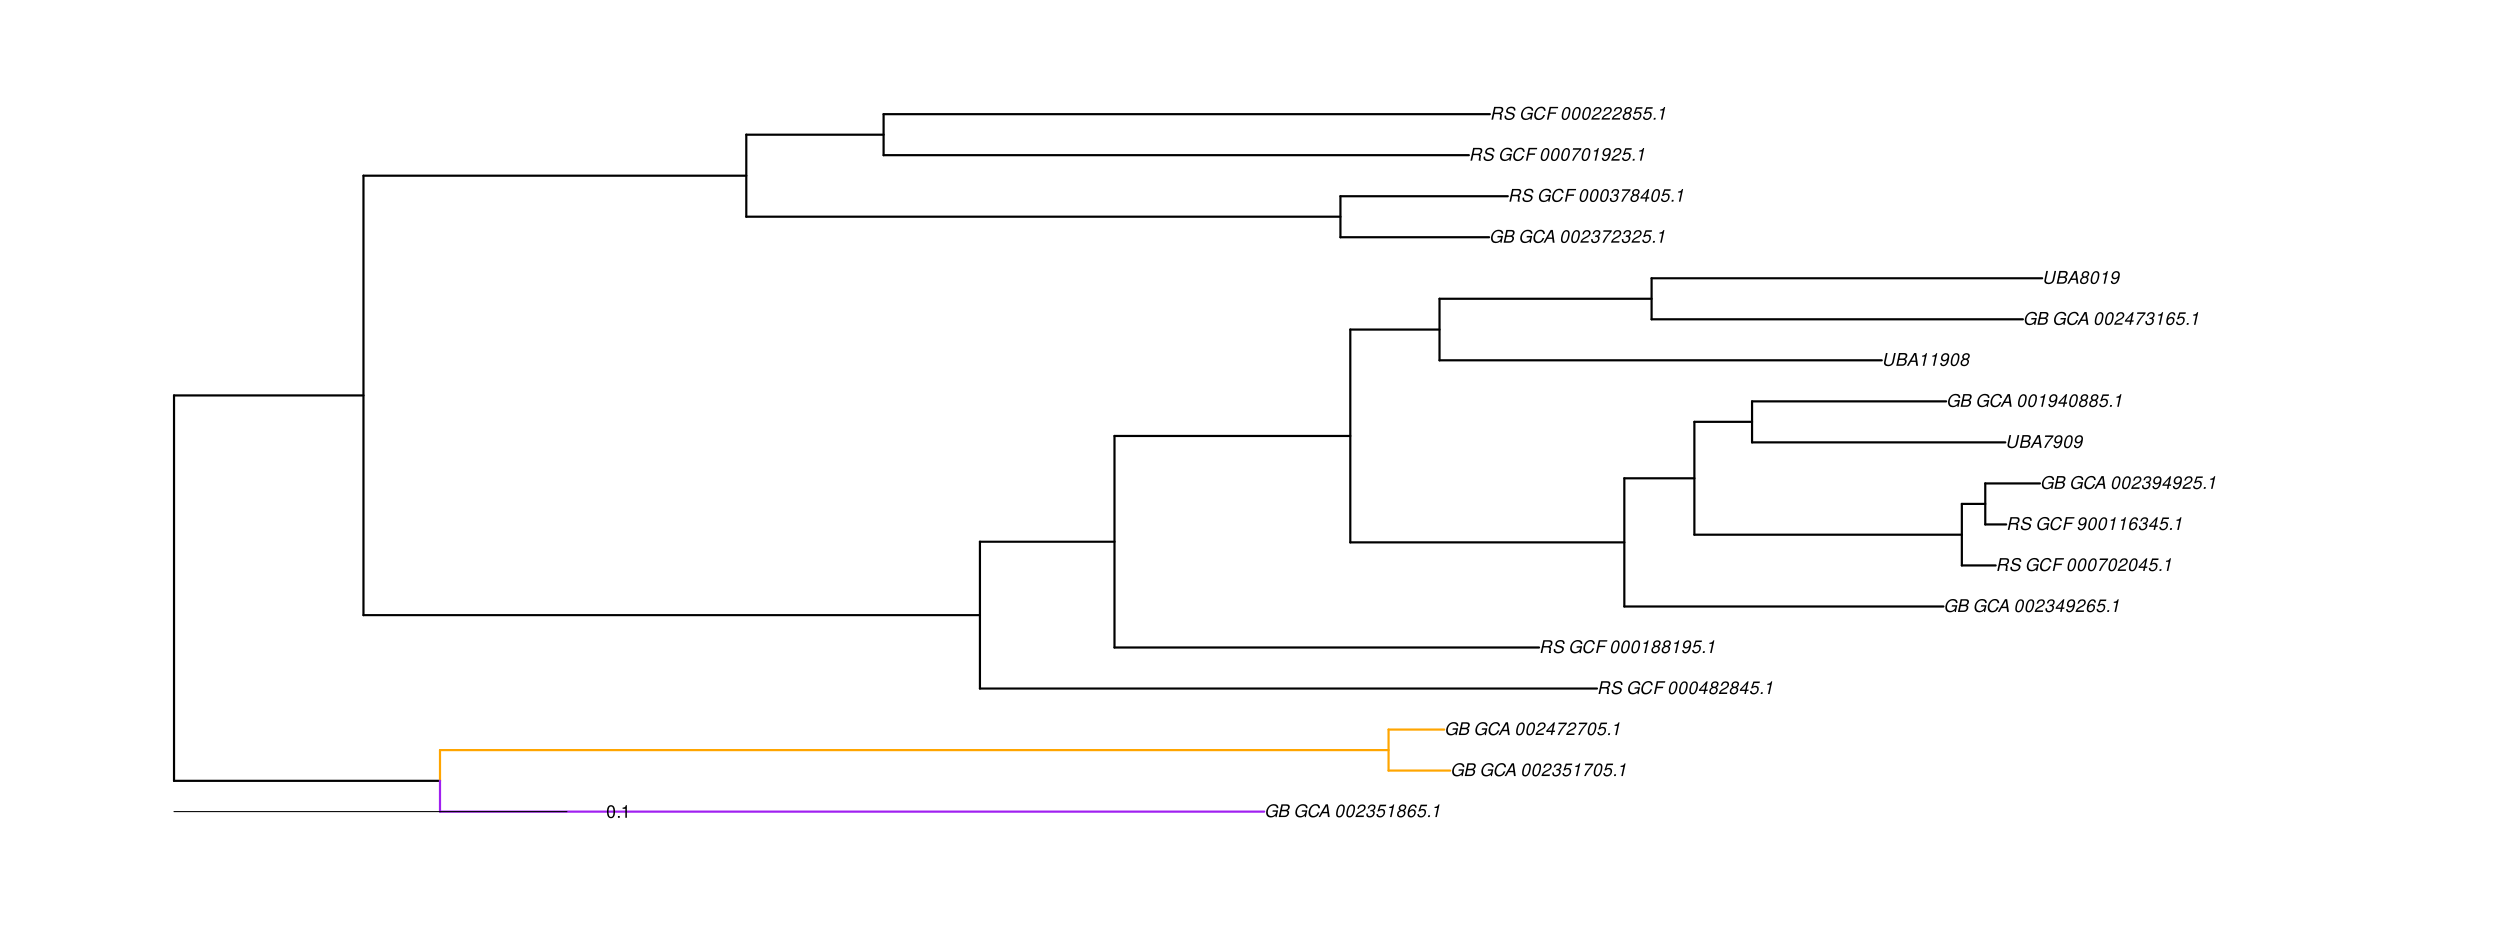<?xml version="1.0" encoding="UTF-8"?>
<svg xmlns="http://www.w3.org/2000/svg" xmlns:xlink="http://www.w3.org/1999/xlink" width="1711pt" height="648pt" viewBox="0 0 1711 648" version="1.1">
<defs>
<g>
<symbol overflow="visible" id="glyph0-0">
<path style="stroke:none;" d=""/>
</symbol>
<symbol overflow="visible" id="glyph0-1">
<path style="stroke:none;" d="M 9.516 -4.625 L 5.875 -4.625 L 5.656 -3.641 L 8.312 -3.641 L 8.25 -3.328 C 8.062 -2.531 7.719 -1.984 7.109 -1.469 C 6.453 -0.953 5.766 -0.703 4.938 -0.703 C 4.047 -0.703 3.281 -1.031 2.906 -1.578 C 2.609 -2 2.453 -2.641 2.453 -3.328 C 2.453 -4.375 2.875 -5.609 3.516 -6.453 C 4.25 -7.406 5.281 -7.922 6.438 -7.922 C 7.172 -7.922 7.781 -7.703 8.172 -7.297 C 8.484 -6.969 8.609 -6.641 8.609 -6.094 L 9.703 -6.094 L 9.703 -6.297 C 9.703 -7.891 8.547 -8.891 6.656 -8.891 C 5.266 -8.891 4.094 -8.406 3.156 -7.469 C 2 -6.328 1.312 -4.688 1.312 -3.125 C 1.312 -2 1.719 -0.969 2.391 -0.422 C 2.922 0.031 3.719 0.281 4.531 0.281 C 5.312 0.281 6.141 0.062 6.797 -0.312 C 7.078 -0.484 7.312 -0.641 7.766 -1.031 L 7.812 0.047 L 8.516 0.047 Z M 9.516 -4.625 "/>
</symbol>
<symbol overflow="visible" id="glyph0-2">
<path style="stroke:none;" d="M 0.953 0 L 4.906 0 C 5.891 0 6.656 -0.344 7.281 -1.047 C 7.797 -1.625 8.062 -2.312 8.062 -3.094 C 8.062 -3.828 7.734 -4.25 6.906 -4.609 C 7.953 -5.078 8.531 -5.938 8.531 -7.016 C 8.531 -7.469 8.406 -7.812 8.094 -8.141 C 7.688 -8.562 7.188 -8.75 6.359 -8.75 L 2.812 -8.75 Z M 3.125 -4.984 L 3.734 -7.766 L 5.891 -7.766 C 6.922 -7.766 7.375 -7.438 7.375 -6.734 C 7.375 -6.281 7.219 -5.859 6.922 -5.531 C 6.562 -5.141 6.094 -4.984 5.297 -4.984 Z M 2.281 -0.984 L 2.922 -4 L 5.641 -4 C 6.469 -4 6.906 -3.625 6.906 -2.906 C 6.906 -2.438 6.781 -2.031 6.5 -1.672 C 6.125 -1.188 5.672 -0.984 5 -0.984 Z M 2.281 -0.984 "/>
</symbol>
<symbol overflow="visible" id="glyph0-3">
<path style="stroke:none;" d=""/>
</symbol>
<symbol overflow="visible" id="glyph0-4">
<path style="stroke:none;" d="M 9.234 -6.031 C 9.203 -6.75 9.078 -7.203 8.859 -7.609 C 8.359 -8.453 7.531 -8.891 6.391 -8.891 C 4.984 -8.891 3.812 -8.328 2.875 -7.203 C 1.938 -6.062 1.344 -4.422 1.344 -2.906 C 1.344 -2.062 1.578 -1.312 2.031 -0.75 C 2.578 -0.047 3.344 0.281 4.406 0.281 C 5.672 0.281 6.781 -0.188 7.562 -1.047 C 8.031 -1.562 8.406 -2.219 8.812 -3.188 L 7.641 -3.188 C 7.344 -2.516 7.156 -2.141 6.938 -1.844 C 6.438 -1.141 5.516 -0.703 4.578 -0.703 C 3.328 -0.703 2.5 -1.672 2.5 -3.125 C 2.5 -4.219 2.859 -5.406 3.469 -6.328 C 4.203 -7.406 5.078 -7.922 6.188 -7.922 C 7.391 -7.922 7.984 -7.328 8.094 -6.031 Z M 9.234 -6.031 "/>
</symbol>
<symbol overflow="visible" id="glyph0-5">
<path style="stroke:none;" d="M 6.281 -2.625 L 6.609 0 L 7.844 0 L 6.625 -8.75 L 5.188 -8.75 L 0.203 0 L 1.391 0 L 2.875 -2.625 Z M 6.172 -3.562 L 3.391 -3.562 L 5.688 -7.562 Z M 6.172 -3.562 "/>
</symbol>
<symbol overflow="visible" id="glyph0-6">
<path style="stroke:none;" d="M 5.047 -8.672 C 4.062 -8.672 3.234 -8.188 2.562 -7.188 C 1.781 -6.062 1.188 -3.828 1.188 -2.078 C 1.188 -1.328 1.406 -0.688 1.781 -0.312 C 2.141 0.047 2.734 0.281 3.312 0.281 C 4.344 0.281 5.141 -0.188 5.828 -1.219 C 6.609 -2.359 7.203 -4.562 7.203 -6.312 C 7.203 -7.797 6.391 -8.672 5.047 -8.672 Z M 4.906 -7.75 C 5.688 -7.75 6.141 -7.172 6.141 -6.188 C 6.141 -5.047 5.734 -3.156 5.281 -2.172 C 4.781 -1.109 4.219 -0.641 3.438 -0.641 C 2.703 -0.641 2.25 -1.234 2.25 -2.203 C 2.25 -3.344 2.641 -5.219 3.109 -6.234 C 3.578 -7.266 4.156 -7.75 4.906 -7.75 Z M 4.906 -7.75 "/>
</symbol>
<symbol overflow="visible" id="glyph0-7">
<path style="stroke:none;" d="M 6.281 -1.047 L 1.766 -1.047 C 1.969 -1.641 2.641 -2.266 3.734 -2.812 L 5.078 -3.531 C 6.688 -4.359 7.469 -5.359 7.469 -6.594 C 7.469 -7.125 7.281 -7.625 6.953 -7.984 C 6.562 -8.453 5.984 -8.672 5.172 -8.672 C 3.328 -8.672 2.266 -7.734 1.781 -5.672 L 2.844 -5.672 C 2.984 -6.219 3.125 -6.594 3.344 -6.906 C 3.719 -7.438 4.328 -7.75 5.031 -7.75 C 5.875 -7.75 6.406 -7.234 6.406 -6.438 C 6.406 -5.656 5.828 -4.906 4.828 -4.391 L 3.578 -3.75 C 1.484 -2.609 0.953 -1.984 0.406 -0.016 L 6.062 -0.016 Z M 6.281 -1.047 "/>
</symbol>
<symbol overflow="visible" id="glyph0-8">
<path style="stroke:none;" d="M 3.5 -3.984 C 3.75 -4.016 3.875 -4.016 4.047 -4.016 C 5.047 -4.016 5.609 -3.594 5.609 -2.891 C 5.609 -1.578 4.688 -0.641 3.344 -0.641 C 2.453 -0.641 1.922 -1.125 1.922 -1.891 C 1.922 -2.062 1.938 -2.203 1.984 -2.516 L 0.922 -2.516 C 0.875 -2.141 0.859 -1.969 0.859 -1.766 C 0.859 -0.438 1.688 0.281 3.172 0.281 C 4.25 0.281 5.156 -0.094 5.781 -0.781 C 6.328 -1.375 6.672 -2.25 6.672 -3.047 C 6.672 -3.75 6.422 -4.141 5.75 -4.484 C 6.766 -5.078 7.219 -5.812 7.219 -6.891 C 7.219 -7.984 6.375 -8.672 5.047 -8.672 C 4.062 -8.672 3.203 -8.312 2.609 -7.641 C 2.266 -7.234 2.047 -6.766 1.812 -5.875 L 2.875 -5.875 C 3 -6.438 3.109 -6.719 3.281 -6.969 C 3.656 -7.469 4.219 -7.75 4.891 -7.75 C 5.688 -7.75 6.172 -7.359 6.172 -6.703 C 6.172 -6.219 6.016 -5.75 5.766 -5.453 C 5.422 -5.078 4.797 -4.891 3.906 -4.891 L 3.703 -4.891 Z M 3.5 -3.984 "/>
</symbol>
<symbol overflow="visible" id="glyph0-9">
<path style="stroke:none;" d="M 7.547 -8.516 L 3.109 -8.516 L 1.484 -3.875 L 2.453 -3.875 C 3.188 -4.531 3.531 -4.688 4.234 -4.688 C 5.203 -4.688 5.75 -4.156 5.75 -3.234 C 5.75 -1.734 4.766 -0.641 3.391 -0.641 C 2.438 -0.641 1.938 -1.125 1.891 -2.094 L 0.844 -2.094 L 0.844 -1.828 C 0.844 -1.109 1.016 -0.656 1.422 -0.312 C 1.891 0.078 2.5 0.281 3.25 0.281 C 4.375 0.281 5.266 -0.188 5.969 -1.109 C 6.5 -1.797 6.797 -2.672 6.797 -3.547 C 6.797 -4.797 5.922 -5.609 4.578 -5.609 C 4 -5.609 3.484 -5.453 2.891 -5.094 L 3.734 -7.469 L 7.328 -7.469 Z M 7.547 -8.516 "/>
</symbol>
<symbol overflow="visible" id="glyph0-10">
<path style="stroke:none;" d="M 4.438 -6.234 L 3.109 0 L 4.156 0 L 6.016 -8.672 L 5.312 -8.672 C 4.688 -7.375 4.422 -7.219 2.688 -6.984 L 2.531 -6.234 Z M 4.438 -6.234 "/>
</symbol>
<symbol overflow="visible" id="glyph0-11">
<path style="stroke:none;" d="M 5.719 -4.562 C 6.094 -4.766 6.281 -4.891 6.516 -5.094 C 6.984 -5.516 7.281 -6.203 7.281 -6.875 C 7.281 -7.938 6.406 -8.672 5.125 -8.672 C 3.375 -8.672 2.047 -7.469 2.047 -5.859 C 2.047 -5.297 2.25 -4.938 2.828 -4.578 C 1.562 -3.984 0.906 -3.031 0.906 -1.766 C 0.906 -0.516 1.859 0.281 3.375 0.281 C 4.375 0.281 5.234 -0.109 5.922 -0.891 C 6.438 -1.484 6.734 -2.234 6.734 -2.922 C 6.734 -3.641 6.391 -4.219 5.719 -4.562 Z M 4.938 -7.75 C 5.75 -7.75 6.234 -7.359 6.234 -6.703 C 6.234 -6.328 6.078 -5.906 5.828 -5.609 C 5.484 -5.188 5.016 -4.984 4.375 -4.984 C 3.578 -4.984 3.109 -5.359 3.109 -5.984 C 3.109 -7.031 3.859 -7.75 4.938 -7.75 Z M 4.156 -4.094 C 5.094 -4.094 5.672 -3.578 5.672 -2.766 C 5.672 -1.578 4.703 -0.641 3.453 -0.641 C 2.562 -0.641 1.953 -1.156 1.953 -1.938 C 1.953 -3.125 2.922 -4.094 4.156 -4.094 Z M 4.156 -4.094 "/>
</symbol>
<symbol overflow="visible" id="glyph0-12">
<path style="stroke:none;" d="M 7.359 -6.422 L 7.375 -6.75 C 7.375 -7.938 6.547 -8.672 5.266 -8.672 C 4.125 -8.672 3.172 -8.062 2.406 -6.859 C 1.703 -5.734 1.125 -3.547 1.125 -2.031 C 1.125 -0.609 2.016 0.281 3.438 0.281 C 4.453 0.281 5.328 -0.188 6 -1.062 C 6.484 -1.703 6.797 -2.578 6.797 -3.328 C 6.797 -4.578 5.969 -5.406 4.688 -5.406 C 3.891 -5.406 3.203 -5.078 2.516 -4.359 C 2.891 -6.453 3.875 -7.75 5.094 -7.75 C 5.641 -7.75 6.078 -7.469 6.203 -7.016 C 6.25 -6.859 6.281 -6.703 6.297 -6.422 Z M 4.391 -4.469 C 5.203 -4.469 5.75 -3.938 5.75 -3.141 C 5.75 -1.766 4.781 -0.641 3.594 -0.641 C 2.766 -0.641 2.188 -1.25 2.188 -2.109 C 2.188 -3.438 3.156 -4.469 4.391 -4.469 Z M 4.391 -4.469 "/>
</symbol>
<symbol overflow="visible" id="glyph0-13">
<path style="stroke:none;" d="M 2.562 -1.234 L 1.312 -1.234 L 1.047 0 L 2.297 0 Z M 2.562 -1.234 "/>
</symbol>
<symbol overflow="visible" id="glyph0-14">
<path style="stroke:none;" d="M 8.047 -8.516 L 2.359 -8.516 L 2.125 -7.469 L 6.719 -7.469 C 4.016 -4.422 2.719 -2.531 1.641 0 L 2.812 0 C 3.641 -2.297 5.797 -5.516 7.844 -7.531 Z M 8.047 -8.516 "/>
</symbol>
<symbol overflow="visible" id="glyph0-15">
<path style="stroke:none;" d="M 4.359 -2.094 L 3.906 0 L 4.969 0 L 5.406 -2.094 L 6.688 -2.094 L 6.891 -3.031 L 5.609 -3.031 L 6.812 -8.672 L 6.031 -8.672 L 1.016 -3.203 L 0.766 -2.094 Z M 4.562 -3.031 L 1.906 -3.031 L 5.359 -6.844 Z M 4.562 -3.031 "/>
</symbol>
<symbol overflow="visible" id="glyph0-16">
<path style="stroke:none;" d="M 3.047 -3.766 L 5.922 -3.766 C 6.703 -3.766 7.125 -3.453 7.125 -2.875 C 7.125 -2.656 7.094 -2.406 7.031 -2.141 C 6.75 -0.953 6.75 -0.953 6.75 -0.562 C 6.75 -0.375 6.75 -0.234 6.797 0 L 8.141 0 L 8.203 -0.281 C 8.047 -0.422 7.953 -0.641 7.953 -0.906 C 7.953 -1.047 7.984 -1.25 8.031 -1.516 C 8.25 -2.766 8.281 -2.922 8.281 -3.172 C 8.281 -3.703 8.125 -3.953 7.562 -4.312 C 8.031 -4.578 8.219 -4.719 8.438 -4.906 C 8.922 -5.359 9.234 -6.156 9.234 -6.906 C 9.234 -8.172 8.547 -8.75 7.016 -8.75 L 2.969 -8.75 L 1.109 0 L 2.25 0 Z M 3.25 -4.75 L 3.906 -7.766 L 6.656 -7.766 C 7.297 -7.766 7.609 -7.688 7.844 -7.422 C 7.984 -7.266 8.094 -6.984 8.094 -6.703 C 8.094 -6.234 7.922 -5.719 7.656 -5.391 C 7.312 -4.953 6.797 -4.75 6.031 -4.75 Z M 3.25 -4.75 "/>
</symbol>
<symbol overflow="visible" id="glyph0-17">
<path style="stroke:none;" d="M 8.469 -6.188 C 8.547 -6.516 8.562 -6.672 8.562 -6.859 C 8.562 -7.375 8.312 -7.922 7.922 -8.266 C 7.422 -8.703 6.797 -8.891 5.859 -8.891 C 4.625 -8.891 3.641 -8.547 3 -7.875 C 2.516 -7.375 2.141 -6.516 2.141 -5.906 C 2.141 -5.141 2.656 -4.516 3.469 -4.281 L 5.516 -3.703 C 6.484 -3.438 6.875 -3.094 6.875 -2.516 C 6.875 -2.141 6.656 -1.688 6.312 -1.375 C 5.812 -0.906 5.109 -0.703 4.156 -0.703 C 2.797 -0.703 2.172 -1.188 2.172 -2.297 C 2.172 -2.453 2.188 -2.562 2.219 -2.781 L 1.172 -2.781 C 1.094 -2.469 1.062 -2.281 1.062 -2.031 C 1.062 -0.578 2.141 0.281 3.953 0.281 C 5.234 0.281 6.281 -0.078 6.984 -0.734 C 7.609 -1.297 8.031 -2.156 8.031 -2.844 C 8.031 -3.172 7.938 -3.484 7.734 -3.781 C 7.469 -4.203 7.125 -4.438 6.562 -4.594 L 4.5 -5.188 C 3.578 -5.453 3.281 -5.688 3.281 -6.219 C 3.281 -6.641 3.453 -7.016 3.812 -7.328 C 4.266 -7.734 4.844 -7.922 5.641 -7.922 C 6.312 -7.922 6.812 -7.781 7.078 -7.547 C 7.312 -7.344 7.469 -6.953 7.469 -6.609 C 7.469 -6.5 7.453 -6.422 7.422 -6.188 Z M 8.469 -6.188 "/>
</symbol>
<symbol overflow="visible" id="glyph0-18">
<path style="stroke:none;" d="M 3.062 -3.984 L 7.219 -3.984 L 7.422 -4.969 L 3.266 -4.969 L 3.859 -7.766 L 8.609 -7.766 L 8.812 -8.75 L 2.938 -8.75 L 1.078 0 L 2.203 0 Z M 3.062 -3.984 "/>
</symbol>
<symbol overflow="visible" id="glyph0-19">
<path style="stroke:none;" d="M 1.016 -1.984 C 1.016 -1.844 1.016 -1.719 1.016 -1.641 C 1.016 -0.484 1.844 0.281 3.094 0.281 C 3.844 0.281 4.531 0.016 5.141 -0.531 C 5.922 -1.203 6.375 -1.984 6.703 -3.266 C 7.016 -4.406 7.219 -5.719 7.219 -6.438 C 7.219 -7.016 7.016 -7.594 6.641 -7.984 C 6.25 -8.438 5.641 -8.672 4.891 -8.672 C 3.016 -8.672 1.547 -7.109 1.547 -5.109 C 1.547 -3.859 2.375 -3.047 3.656 -3.047 C 4.188 -3.047 4.75 -3.203 5.141 -3.469 C 5.297 -3.578 5.453 -3.703 5.797 -4.016 C 5.312 -1.781 4.453 -0.641 3.25 -0.641 C 2.531 -0.641 2.062 -1.125 2.062 -1.859 L 2.062 -1.984 Z M 4.734 -7.75 C 5.562 -7.75 6.172 -7.141 6.172 -6.344 C 6.172 -5.031 5.188 -3.969 3.953 -3.969 C 3.109 -3.969 2.609 -4.484 2.609 -5.359 C 2.609 -6.672 3.578 -7.75 4.734 -7.75 Z M 4.734 -7.75 "/>
</symbol>
<symbol overflow="visible" id="glyph0-20">
<path style="stroke:none;" d="M 8.469 -8.75 L 7.156 -2.609 C 6.906 -1.422 5.938 -0.703 4.578 -0.703 C 3.406 -0.703 2.641 -1.25 2.641 -2.078 C 2.641 -2.25 2.656 -2.422 2.703 -2.609 L 4.016 -8.75 L 2.875 -8.75 L 1.656 -3.016 C 1.578 -2.594 1.484 -2.047 1.484 -1.859 C 1.484 -1.375 1.766 -0.766 2.141 -0.422 C 2.641 0.031 3.438 0.281 4.359 0.281 C 6.375 0.281 7.922 -0.859 8.297 -2.609 L 9.594 -8.75 Z M 8.469 -8.75 "/>
</symbol>
<symbol overflow="visible" id="glyph1-0">
<path style="stroke:none;" d=""/>
</symbol>
<symbol overflow="visible" id="glyph1-1">
<path style="stroke:none;" d="M 3.297 -8.672 C 2.516 -8.672 1.781 -8.312 1.344 -7.734 C 0.797 -6.953 0.516 -5.812 0.516 -4.203 C 0.516 -1.266 1.469 0.281 3.297 0.281 C 5.094 0.281 6.078 -1.266 6.078 -4.125 C 6.078 -5.812 5.812 -6.938 5.25 -7.734 C 4.812 -8.328 4.109 -8.672 3.297 -8.672 Z M 3.297 -7.734 C 4.438 -7.734 5 -6.578 5 -4.219 C 5 -1.75 4.453 -0.594 3.281 -0.594 C 2.156 -0.594 1.594 -1.797 1.594 -4.188 C 1.594 -6.578 2.156 -7.734 3.297 -7.734 Z M 3.297 -7.734 "/>
</symbol>
<symbol overflow="visible" id="glyph1-2">
<path style="stroke:none;" d="M 2.297 -1.25 L 1.047 -1.25 L 1.047 0 L 2.297 0 Z M 2.297 -1.25 "/>
</symbol>
<symbol overflow="visible" id="glyph1-3">
<path style="stroke:none;" d="M 3.109 -6.188 L 3.109 0 L 4.156 0 L 4.156 -8.672 L 3.469 -8.672 C 3.094 -7.344 2.859 -7.156 1.219 -6.953 L 1.219 -6.188 Z M 3.109 -6.188 "/>
</symbol>
</g>
</defs>
<g id="surface2197">
<rect x="0" y="0" width="1711" height="648" style="fill:rgb(100%,100%,100%);fill-opacity:1;stroke:none;"/>
<path style="fill:none;stroke-width:1.5;stroke-linecap:round;stroke-linejoin:round;stroke:rgb(0%,0%,0%);stroke-opacity:1;stroke-miterlimit:10;" d="M 119.105 534.406 L 301.137 534.406 "/>
<path style="fill:none;stroke-width:1.5;stroke-linecap:round;stroke-linejoin:round;stroke:rgb(62.745%,12.549%,94.118%);stroke-opacity:1;stroke-miterlimit:10;" d="M 301.137 555.465 L 865.203 555.465 "/>
<path style="fill:none;stroke-width:1.5;stroke-linecap:round;stroke-linejoin:round;stroke:rgb(100%,64.706%,0%);stroke-opacity:1;stroke-miterlimit:10;" d="M 301.137 513.348 L 950.332 513.348 "/>
<path style="fill:none;stroke-width:1.5;stroke-linecap:round;stroke-linejoin:round;stroke:rgb(100%,64.706%,0%);stroke-opacity:1;stroke-miterlimit:10;" d="M 950.332 527.387 L 992.52 527.387 "/>
<path style="fill:none;stroke-width:1.5;stroke-linecap:round;stroke-linejoin:round;stroke:rgb(100%,64.706%,0%);stroke-opacity:1;stroke-miterlimit:10;" d="M 950.332 499.309 L 988.406 499.309 "/>
<path style="fill:none;stroke-width:1.5;stroke-linecap:round;stroke-linejoin:round;stroke:rgb(0%,0%,0%);stroke-opacity:1;stroke-miterlimit:10;" d="M 119.105 270.625 L 248.758 270.625 "/>
<path style="fill:none;stroke-width:1.5;stroke-linecap:round;stroke-linejoin:round;stroke:rgb(0%,0%,0%);stroke-opacity:1;stroke-miterlimit:10;" d="M 248.758 420.996 L 670.668 420.996 "/>
<path style="fill:none;stroke-width:1.5;stroke-linecap:round;stroke-linejoin:round;stroke:rgb(0%,0%,0%);stroke-opacity:1;stroke-miterlimit:10;" d="M 670.668 471.23 L 1092.922 471.23 "/>
<path style="fill:none;stroke-width:1.5;stroke-linecap:round;stroke-linejoin:round;stroke:rgb(0%,0%,0%);stroke-opacity:1;stroke-miterlimit:10;" d="M 670.668 370.762 L 762.758 370.762 "/>
<path style="fill:none;stroke-width:1.5;stroke-linecap:round;stroke-linejoin:round;stroke:rgb(0%,0%,0%);stroke-opacity:1;stroke-miterlimit:10;" d="M 762.758 443.152 L 1053.289 443.152 "/>
<path style="fill:none;stroke-width:1.5;stroke-linecap:round;stroke-linejoin:round;stroke:rgb(0%,0%,0%);stroke-opacity:1;stroke-miterlimit:10;" d="M 762.758 298.375 L 924.145 298.375 "/>
<path style="fill:none;stroke-width:1.5;stroke-linecap:round;stroke-linejoin:round;stroke:rgb(0%,0%,0%);stroke-opacity:1;stroke-miterlimit:10;" d="M 924.145 371.203 L 1111.691 371.203 "/>
<path style="fill:none;stroke-width:1.5;stroke-linecap:round;stroke-linejoin:round;stroke:rgb(0%,0%,0%);stroke-opacity:1;stroke-miterlimit:10;" d="M 1111.691 415.074 L 1330.051 415.074 "/>
<path style="fill:none;stroke-width:1.5;stroke-linecap:round;stroke-linejoin:round;stroke:rgb(0%,0%,0%);stroke-opacity:1;stroke-miterlimit:10;" d="M 1111.691 327.328 L 1159.633 327.328 "/>
<path style="fill:none;stroke-width:1.5;stroke-linecap:round;stroke-linejoin:round;stroke:rgb(0%,0%,0%);stroke-opacity:1;stroke-miterlimit:10;" d="M 1159.633 365.938 L 1342.688 365.938 "/>
<path style="fill:none;stroke-width:1.5;stroke-linecap:round;stroke-linejoin:round;stroke:rgb(0%,0%,0%);stroke-opacity:1;stroke-miterlimit:10;" d="M 1342.688 386.996 L 1365.812 386.996 "/>
<path style="fill:none;stroke-width:1.5;stroke-linecap:round;stroke-linejoin:round;stroke:rgb(0%,0%,0%);stroke-opacity:1;stroke-miterlimit:10;" d="M 1342.688 344.879 L 1358.715 344.879 "/>
<path style="fill:none;stroke-width:1.5;stroke-linecap:round;stroke-linejoin:round;stroke:rgb(0%,0%,0%);stroke-opacity:1;stroke-miterlimit:10;" d="M 1358.715 358.918 L 1372.992 358.918 "/>
<path style="fill:none;stroke-width:1.5;stroke-linecap:round;stroke-linejoin:round;stroke:rgb(0%,0%,0%);stroke-opacity:1;stroke-miterlimit:10;" d="M 1358.715 330.84 L 1396.117 330.84 "/>
<path style="fill:none;stroke-width:1.5;stroke-linecap:round;stroke-linejoin:round;stroke:rgb(0%,0%,0%);stroke-opacity:1;stroke-miterlimit:10;" d="M 1159.633 288.723 L 1199.105 288.723 "/>
<path style="fill:none;stroke-width:1.5;stroke-linecap:round;stroke-linejoin:round;stroke:rgb(0%,0%,0%);stroke-opacity:1;stroke-miterlimit:10;" d="M 1199.105 302.762 L 1372.398 302.762 "/>
<path style="fill:none;stroke-width:1.5;stroke-linecap:round;stroke-linejoin:round;stroke:rgb(0%,0%,0%);stroke-opacity:1;stroke-miterlimit:10;" d="M 1199.105 274.684 L 1331.906 274.684 "/>
<path style="fill:none;stroke-width:1.5;stroke-linecap:round;stroke-linejoin:round;stroke:rgb(0%,0%,0%);stroke-opacity:1;stroke-miterlimit:10;" d="M 924.145 225.547 L 985.207 225.547 "/>
<path style="fill:none;stroke-width:1.5;stroke-linecap:round;stroke-linejoin:round;stroke:rgb(0%,0%,0%);stroke-opacity:1;stroke-miterlimit:10;" d="M 985.207 246.605 L 1287.863 246.605 "/>
<path style="fill:none;stroke-width:1.5;stroke-linecap:round;stroke-linejoin:round;stroke:rgb(0%,0%,0%);stroke-opacity:1;stroke-miterlimit:10;" d="M 985.207 204.484 L 1130.352 204.484 "/>
<path style="fill:none;stroke-width:1.5;stroke-linecap:round;stroke-linejoin:round;stroke:rgb(0%,0%,0%);stroke-opacity:1;stroke-miterlimit:10;" d="M 1130.352 218.527 L 1384.445 218.527 "/>
<path style="fill:none;stroke-width:1.5;stroke-linecap:round;stroke-linejoin:round;stroke:rgb(0%,0%,0%);stroke-opacity:1;stroke-miterlimit:10;" d="M 1130.352 190.445 L 1397.621 190.445 "/>
<path style="fill:none;stroke-width:1.5;stroke-linecap:round;stroke-linejoin:round;stroke:rgb(0%,0%,0%);stroke-opacity:1;stroke-miterlimit:10;" d="M 248.758 120.25 L 510.762 120.25 "/>
<path style="fill:none;stroke-width:1.5;stroke-linecap:round;stroke-linejoin:round;stroke:rgb(0%,0%,0%);stroke-opacity:1;stroke-miterlimit:10;" d="M 510.762 148.328 L 917.395 148.328 "/>
<path style="fill:none;stroke-width:1.5;stroke-linecap:round;stroke-linejoin:round;stroke:rgb(0%,0%,0%);stroke-opacity:1;stroke-miterlimit:10;" d="M 917.395 162.367 L 1019.113 162.367 "/>
<path style="fill:none;stroke-width:1.5;stroke-linecap:round;stroke-linejoin:round;stroke:rgb(0%,0%,0%);stroke-opacity:1;stroke-miterlimit:10;" d="M 917.395 134.289 L 1031.914 134.289 "/>
<path style="fill:none;stroke-width:1.5;stroke-linecap:round;stroke-linejoin:round;stroke:rgb(0%,0%,0%);stroke-opacity:1;stroke-miterlimit:10;" d="M 510.762 92.172 L 604.734 92.172 "/>
<path style="fill:none;stroke-width:1.5;stroke-linecap:round;stroke-linejoin:round;stroke:rgb(0%,0%,0%);stroke-opacity:1;stroke-miterlimit:10;" d="M 604.734 106.211 L 1005.266 106.211 "/>
<path style="fill:none;stroke-width:1.5;stroke-linecap:round;stroke-linejoin:round;stroke:rgb(0%,0%,0%);stroke-opacity:1;stroke-miterlimit:10;" d="M 604.734 78.133 L 1019.625 78.133 "/>
<path style="fill:none;stroke-width:1.5;stroke-linecap:round;stroke-linejoin:round;stroke:rgb(0%,0%,0%);stroke-opacity:1;stroke-miterlimit:10;" d="M 119.105 534.406 L 119.105 270.625 "/>
<path style="fill:none;stroke-width:1.5;stroke-linecap:round;stroke-linejoin:round;stroke:rgb(100%,64.706%,0%);stroke-opacity:1;stroke-miterlimit:10;" d="M 301.137 534.406 L 301.137 513.348 "/>
<path style="fill:none;stroke-width:1.5;stroke-linecap:round;stroke-linejoin:round;stroke:rgb(100%,64.706%,0%);stroke-opacity:1;stroke-miterlimit:10;" d="M 950.332 527.387 L 950.332 499.309 "/>
<path style="fill:none;stroke-width:1.5;stroke-linecap:round;stroke-linejoin:round;stroke:rgb(0%,0%,0%);stroke-opacity:1;stroke-miterlimit:10;" d="M 248.758 420.996 L 248.758 120.25 "/>
<path style="fill:none;stroke-width:1.5;stroke-linecap:round;stroke-linejoin:round;stroke:rgb(0%,0%,0%);stroke-opacity:1;stroke-miterlimit:10;" d="M 670.668 471.23 L 670.668 370.762 "/>
<path style="fill:none;stroke-width:1.5;stroke-linecap:round;stroke-linejoin:round;stroke:rgb(0%,0%,0%);stroke-opacity:1;stroke-miterlimit:10;" d="M 762.758 443.152 L 762.758 298.375 "/>
<path style="fill:none;stroke-width:1.5;stroke-linecap:round;stroke-linejoin:round;stroke:rgb(0%,0%,0%);stroke-opacity:1;stroke-miterlimit:10;" d="M 924.145 371.203 L 924.145 225.547 "/>
<path style="fill:none;stroke-width:1.5;stroke-linecap:round;stroke-linejoin:round;stroke:rgb(0%,0%,0%);stroke-opacity:1;stroke-miterlimit:10;" d="M 1111.691 415.074 L 1111.691 327.328 "/>
<path style="fill:none;stroke-width:1.5;stroke-linecap:round;stroke-linejoin:round;stroke:rgb(0%,0%,0%);stroke-opacity:1;stroke-miterlimit:10;" d="M 1159.633 365.938 L 1159.633 288.723 "/>
<path style="fill:none;stroke-width:1.5;stroke-linecap:round;stroke-linejoin:round;stroke:rgb(0%,0%,0%);stroke-opacity:1;stroke-miterlimit:10;" d="M 1342.688 386.996 L 1342.688 344.879 "/>
<path style="fill:none;stroke-width:1.5;stroke-linecap:round;stroke-linejoin:round;stroke:rgb(0%,0%,0%);stroke-opacity:1;stroke-miterlimit:10;" d="M 1358.715 358.918 L 1358.715 330.84 "/>
<path style="fill:none;stroke-width:1.5;stroke-linecap:round;stroke-linejoin:round;stroke:rgb(0%,0%,0%);stroke-opacity:1;stroke-miterlimit:10;" d="M 1199.105 302.762 L 1199.105 274.684 "/>
<path style="fill:none;stroke-width:1.5;stroke-linecap:round;stroke-linejoin:round;stroke:rgb(0%,0%,0%);stroke-opacity:1;stroke-miterlimit:10;" d="M 985.207 246.605 L 985.207 204.484 "/>
<path style="fill:none;stroke-width:1.5;stroke-linecap:round;stroke-linejoin:round;stroke:rgb(0%,0%,0%);stroke-opacity:1;stroke-miterlimit:10;" d="M 1130.352 218.527 L 1130.352 190.445 "/>
<path style="fill:none;stroke-width:1.5;stroke-linecap:round;stroke-linejoin:round;stroke:rgb(0%,0%,0%);stroke-opacity:1;stroke-miterlimit:10;" d="M 510.762 148.328 L 510.762 92.172 "/>
<path style="fill:none;stroke-width:1.5;stroke-linecap:round;stroke-linejoin:round;stroke:rgb(0%,0%,0%);stroke-opacity:1;stroke-miterlimit:10;" d="M 917.395 162.367 L 917.395 134.289 "/>
<path style="fill:none;stroke-width:1.5;stroke-linecap:round;stroke-linejoin:round;stroke:rgb(0%,0%,0%);stroke-opacity:1;stroke-miterlimit:10;" d="M 604.734 106.211 L 604.734 78.133 "/>
<path style="fill:none;stroke-width:1.5;stroke-linecap:round;stroke-linejoin:round;stroke:rgb(62.745%,12.549%,94.118%);stroke-opacity:1;stroke-miterlimit:10;" d="M 301.137 555.465 L 301.137 534.406 "/>
<g style="fill:rgb(0%,0%,0%);fill-opacity:1;">
  <use xlink:href="#glyph0-1" x="865.203" y="559.213"/>
  <use xlink:href="#glyph0-2" x="874.203" y="559.213"/>
  <use xlink:href="#glyph0-3" x="882.203" y="559.213"/>
  <use xlink:href="#glyph0-1" x="885.203" y="559.213"/>
  <use xlink:href="#glyph0-4" x="894.203" y="559.213"/>
  <use xlink:href="#glyph0-5" x="902.203" y="559.213"/>
  <use xlink:href="#glyph0-3" x="910.203" y="559.213"/>
  <use xlink:href="#glyph0-6" x="913.203" y="559.213"/>
  <use xlink:href="#glyph0-6" x="920.203" y="559.213"/>
  <use xlink:href="#glyph0-7" x="927.203" y="559.213"/>
  <use xlink:href="#glyph0-8" x="934.203" y="559.213"/>
  <use xlink:href="#glyph0-9" x="941.203" y="559.213"/>
  <use xlink:href="#glyph0-10" x="948.203" y="559.213"/>
  <use xlink:href="#glyph0-11" x="955.203" y="559.213"/>
  <use xlink:href="#glyph0-12" x="962.203" y="559.213"/>
  <use xlink:href="#glyph0-9" x="969.203" y="559.213"/>
  <use xlink:href="#glyph0-13" x="976.203" y="559.213"/>
  <use xlink:href="#glyph0-10" x="979.203" y="559.213"/>
</g>
<g style="fill:rgb(0%,0%,0%);fill-opacity:1;">
  <use xlink:href="#glyph0-1" x="992.52" y="531.135"/>
  <use xlink:href="#glyph0-2" x="1001.52" y="531.135"/>
  <use xlink:href="#glyph0-3" x="1009.52" y="531.135"/>
  <use xlink:href="#glyph0-1" x="1012.52" y="531.135"/>
  <use xlink:href="#glyph0-4" x="1021.52" y="531.135"/>
  <use xlink:href="#glyph0-5" x="1029.52" y="531.135"/>
  <use xlink:href="#glyph0-3" x="1037.52" y="531.135"/>
  <use xlink:href="#glyph0-6" x="1040.52" y="531.135"/>
  <use xlink:href="#glyph0-6" x="1047.52" y="531.135"/>
  <use xlink:href="#glyph0-7" x="1054.52" y="531.135"/>
  <use xlink:href="#glyph0-8" x="1061.52" y="531.135"/>
  <use xlink:href="#glyph0-9" x="1068.52" y="531.135"/>
  <use xlink:href="#glyph0-10" x="1075.52" y="531.135"/>
  <use xlink:href="#glyph0-14" x="1082.52" y="531.135"/>
  <use xlink:href="#glyph0-6" x="1089.52" y="531.135"/>
  <use xlink:href="#glyph0-9" x="1096.52" y="531.135"/>
  <use xlink:href="#glyph0-13" x="1103.52" y="531.135"/>
  <use xlink:href="#glyph0-10" x="1106.52" y="531.135"/>
</g>
<g style="fill:rgb(0%,0%,0%);fill-opacity:1;">
  <use xlink:href="#glyph0-1" x="988.406" y="503.057"/>
  <use xlink:href="#glyph0-2" x="997.406" y="503.057"/>
  <use xlink:href="#glyph0-3" x="1005.406" y="503.057"/>
  <use xlink:href="#glyph0-1" x="1008.406" y="503.057"/>
  <use xlink:href="#glyph0-4" x="1017.406" y="503.057"/>
  <use xlink:href="#glyph0-5" x="1025.406" y="503.057"/>
  <use xlink:href="#glyph0-3" x="1033.406" y="503.057"/>
  <use xlink:href="#glyph0-6" x="1036.406" y="503.057"/>
  <use xlink:href="#glyph0-6" x="1043.406" y="503.057"/>
  <use xlink:href="#glyph0-7" x="1050.406" y="503.057"/>
  <use xlink:href="#glyph0-15" x="1057.406" y="503.057"/>
  <use xlink:href="#glyph0-14" x="1064.406" y="503.057"/>
  <use xlink:href="#glyph0-7" x="1071.406" y="503.057"/>
  <use xlink:href="#glyph0-14" x="1078.406" y="503.057"/>
  <use xlink:href="#glyph0-6" x="1085.406" y="503.057"/>
  <use xlink:href="#glyph0-9" x="1092.406" y="503.057"/>
  <use xlink:href="#glyph0-13" x="1099.406" y="503.057"/>
  <use xlink:href="#glyph0-10" x="1102.406" y="503.057"/>
</g>
<g style="fill:rgb(0%,0%,0%);fill-opacity:1;">
  <use xlink:href="#glyph0-16" x="1092.922" y="474.979"/>
  <use xlink:href="#glyph0-17" x="1101.922" y="474.979"/>
  <use xlink:href="#glyph0-3" x="1109.922" y="474.979"/>
  <use xlink:href="#glyph0-1" x="1112.922" y="474.979"/>
  <use xlink:href="#glyph0-4" x="1121.922" y="474.979"/>
  <use xlink:href="#glyph0-18" x="1130.922" y="474.979"/>
  <use xlink:href="#glyph0-3" x="1137.922" y="474.979"/>
  <use xlink:href="#glyph0-6" x="1140.922" y="474.979"/>
  <use xlink:href="#glyph0-6" x="1147.922" y="474.979"/>
  <use xlink:href="#glyph0-6" x="1154.922" y="474.979"/>
  <use xlink:href="#glyph0-15" x="1161.922" y="474.979"/>
  <use xlink:href="#glyph0-11" x="1168.922" y="474.979"/>
  <use xlink:href="#glyph0-7" x="1175.922" y="474.979"/>
  <use xlink:href="#glyph0-11" x="1182.922" y="474.979"/>
  <use xlink:href="#glyph0-15" x="1189.922" y="474.979"/>
  <use xlink:href="#glyph0-9" x="1196.922" y="474.979"/>
  <use xlink:href="#glyph0-13" x="1203.922" y="474.979"/>
  <use xlink:href="#glyph0-10" x="1206.922" y="474.979"/>
</g>
<g style="fill:rgb(0%,0%,0%);fill-opacity:1;">
  <use xlink:href="#glyph0-16" x="1053.289" y="446.9"/>
  <use xlink:href="#glyph0-17" x="1062.289" y="446.9"/>
  <use xlink:href="#glyph0-3" x="1070.289" y="446.9"/>
  <use xlink:href="#glyph0-1" x="1073.289" y="446.9"/>
  <use xlink:href="#glyph0-4" x="1082.289" y="446.9"/>
  <use xlink:href="#glyph0-18" x="1091.289" y="446.9"/>
  <use xlink:href="#glyph0-3" x="1098.289" y="446.9"/>
  <use xlink:href="#glyph0-6" x="1101.289" y="446.9"/>
  <use xlink:href="#glyph0-6" x="1108.289" y="446.9"/>
  <use xlink:href="#glyph0-6" x="1115.289" y="446.9"/>
  <use xlink:href="#glyph0-10" x="1122.289" y="446.9"/>
  <use xlink:href="#glyph0-11" x="1129.289" y="446.9"/>
  <use xlink:href="#glyph0-11" x="1136.289" y="446.9"/>
  <use xlink:href="#glyph0-10" x="1143.289" y="446.9"/>
  <use xlink:href="#glyph0-19" x="1150.289" y="446.9"/>
  <use xlink:href="#glyph0-9" x="1157.289" y="446.9"/>
  <use xlink:href="#glyph0-13" x="1164.289" y="446.9"/>
  <use xlink:href="#glyph0-10" x="1167.289" y="446.9"/>
</g>
<g style="fill:rgb(0%,0%,0%);fill-opacity:1;">
  <use xlink:href="#glyph0-1" x="1330.051" y="418.822"/>
  <use xlink:href="#glyph0-2" x="1339.051" y="418.822"/>
  <use xlink:href="#glyph0-3" x="1347.051" y="418.822"/>
  <use xlink:href="#glyph0-1" x="1350.051" y="418.822"/>
  <use xlink:href="#glyph0-4" x="1359.051" y="418.822"/>
  <use xlink:href="#glyph0-5" x="1367.051" y="418.822"/>
  <use xlink:href="#glyph0-3" x="1375.051" y="418.822"/>
  <use xlink:href="#glyph0-6" x="1378.051" y="418.822"/>
  <use xlink:href="#glyph0-6" x="1385.051" y="418.822"/>
  <use xlink:href="#glyph0-7" x="1392.051" y="418.822"/>
  <use xlink:href="#glyph0-8" x="1399.051" y="418.822"/>
  <use xlink:href="#glyph0-15" x="1406.051" y="418.822"/>
  <use xlink:href="#glyph0-19" x="1413.051" y="418.822"/>
  <use xlink:href="#glyph0-7" x="1420.051" y="418.822"/>
  <use xlink:href="#glyph0-12" x="1427.051" y="418.822"/>
  <use xlink:href="#glyph0-9" x="1434.051" y="418.822"/>
  <use xlink:href="#glyph0-13" x="1441.051" y="418.822"/>
  <use xlink:href="#glyph0-10" x="1444.051" y="418.822"/>
</g>
<g style="fill:rgb(0%,0%,0%);fill-opacity:1;">
  <use xlink:href="#glyph0-16" x="1365.812" y="390.744"/>
  <use xlink:href="#glyph0-17" x="1374.812" y="390.744"/>
  <use xlink:href="#glyph0-3" x="1382.812" y="390.744"/>
  <use xlink:href="#glyph0-1" x="1385.812" y="390.744"/>
  <use xlink:href="#glyph0-4" x="1394.812" y="390.744"/>
  <use xlink:href="#glyph0-18" x="1403.812" y="390.744"/>
  <use xlink:href="#glyph0-3" x="1410.812" y="390.744"/>
  <use xlink:href="#glyph0-6" x="1413.812" y="390.744"/>
  <use xlink:href="#glyph0-6" x="1420.812" y="390.744"/>
  <use xlink:href="#glyph0-6" x="1427.812" y="390.744"/>
  <use xlink:href="#glyph0-14" x="1434.812" y="390.744"/>
  <use xlink:href="#glyph0-6" x="1441.812" y="390.744"/>
  <use xlink:href="#glyph0-7" x="1448.812" y="390.744"/>
  <use xlink:href="#glyph0-6" x="1455.812" y="390.744"/>
  <use xlink:href="#glyph0-15" x="1462.812" y="390.744"/>
  <use xlink:href="#glyph0-9" x="1469.812" y="390.744"/>
  <use xlink:href="#glyph0-13" x="1476.812" y="390.744"/>
  <use xlink:href="#glyph0-10" x="1479.812" y="390.744"/>
</g>
<g style="fill:rgb(0%,0%,0%);fill-opacity:1;">
  <use xlink:href="#glyph0-16" x="1372.992" y="362.666"/>
  <use xlink:href="#glyph0-17" x="1381.992" y="362.666"/>
  <use xlink:href="#glyph0-3" x="1389.992" y="362.666"/>
  <use xlink:href="#glyph0-1" x="1392.992" y="362.666"/>
  <use xlink:href="#glyph0-4" x="1401.992" y="362.666"/>
  <use xlink:href="#glyph0-18" x="1410.992" y="362.666"/>
  <use xlink:href="#glyph0-3" x="1417.992" y="362.666"/>
  <use xlink:href="#glyph0-19" x="1420.992" y="362.666"/>
  <use xlink:href="#glyph0-6" x="1427.992" y="362.666"/>
  <use xlink:href="#glyph0-6" x="1434.992" y="362.666"/>
  <use xlink:href="#glyph0-10" x="1441.992" y="362.666"/>
  <use xlink:href="#glyph0-10" x="1448.992" y="362.666"/>
  <use xlink:href="#glyph0-12" x="1455.992" y="362.666"/>
  <use xlink:href="#glyph0-8" x="1462.992" y="362.666"/>
  <use xlink:href="#glyph0-15" x="1469.992" y="362.666"/>
  <use xlink:href="#glyph0-9" x="1476.992" y="362.666"/>
  <use xlink:href="#glyph0-13" x="1483.992" y="362.666"/>
  <use xlink:href="#glyph0-10" x="1486.992" y="362.666"/>
</g>
<g style="fill:rgb(0%,0%,0%);fill-opacity:1;">
  <use xlink:href="#glyph0-1" x="1396.117" y="334.588"/>
  <use xlink:href="#glyph0-2" x="1405.117" y="334.588"/>
  <use xlink:href="#glyph0-3" x="1413.117" y="334.588"/>
  <use xlink:href="#glyph0-1" x="1416.117" y="334.588"/>
  <use xlink:href="#glyph0-4" x="1425.117" y="334.588"/>
  <use xlink:href="#glyph0-5" x="1433.117" y="334.588"/>
  <use xlink:href="#glyph0-3" x="1441.117" y="334.588"/>
  <use xlink:href="#glyph0-6" x="1444.117" y="334.588"/>
  <use xlink:href="#glyph0-6" x="1451.117" y="334.588"/>
  <use xlink:href="#glyph0-7" x="1458.117" y="334.588"/>
  <use xlink:href="#glyph0-8" x="1465.117" y="334.588"/>
  <use xlink:href="#glyph0-19" x="1472.117" y="334.588"/>
  <use xlink:href="#glyph0-15" x="1479.117" y="334.588"/>
  <use xlink:href="#glyph0-19" x="1486.117" y="334.588"/>
  <use xlink:href="#glyph0-7" x="1493.117" y="334.588"/>
  <use xlink:href="#glyph0-9" x="1500.117" y="334.588"/>
  <use xlink:href="#glyph0-13" x="1507.117" y="334.588"/>
  <use xlink:href="#glyph0-10" x="1510.117" y="334.588"/>
</g>
<g style="fill:rgb(0%,0%,0%);fill-opacity:1;">
  <use xlink:href="#glyph0-20" x="1372.398" y="306.51"/>
  <use xlink:href="#glyph0-2" x="1381.398" y="306.51"/>
  <use xlink:href="#glyph0-5" x="1389.398" y="306.51"/>
  <use xlink:href="#glyph0-14" x="1397.398" y="306.51"/>
  <use xlink:href="#glyph0-19" x="1404.398" y="306.51"/>
  <use xlink:href="#glyph0-6" x="1411.398" y="306.51"/>
  <use xlink:href="#glyph0-19" x="1418.398" y="306.51"/>
</g>
<g style="fill:rgb(0%,0%,0%);fill-opacity:1;">
  <use xlink:href="#glyph0-1" x="1331.906" y="278.432"/>
  <use xlink:href="#glyph0-2" x="1340.906" y="278.432"/>
  <use xlink:href="#glyph0-3" x="1348.906" y="278.432"/>
  <use xlink:href="#glyph0-1" x="1351.906" y="278.432"/>
  <use xlink:href="#glyph0-4" x="1360.906" y="278.432"/>
  <use xlink:href="#glyph0-5" x="1368.906" y="278.432"/>
  <use xlink:href="#glyph0-3" x="1376.906" y="278.432"/>
  <use xlink:href="#glyph0-6" x="1379.906" y="278.432"/>
  <use xlink:href="#glyph0-6" x="1386.906" y="278.432"/>
  <use xlink:href="#glyph0-10" x="1393.906" y="278.432"/>
  <use xlink:href="#glyph0-19" x="1400.906" y="278.432"/>
  <use xlink:href="#glyph0-15" x="1407.906" y="278.432"/>
  <use xlink:href="#glyph0-6" x="1414.906" y="278.432"/>
  <use xlink:href="#glyph0-11" x="1421.906" y="278.432"/>
  <use xlink:href="#glyph0-11" x="1428.906" y="278.432"/>
  <use xlink:href="#glyph0-9" x="1435.906" y="278.432"/>
  <use xlink:href="#glyph0-13" x="1442.906" y="278.432"/>
  <use xlink:href="#glyph0-10" x="1445.906" y="278.432"/>
</g>
<g style="fill:rgb(0%,0%,0%);fill-opacity:1;">
  <use xlink:href="#glyph0-20" x="1287.863" y="250.354"/>
  <use xlink:href="#glyph0-2" x="1296.863" y="250.354"/>
  <use xlink:href="#glyph0-5" x="1304.863" y="250.354"/>
  <use xlink:href="#glyph0-10" x="1312.863" y="250.354"/>
  <use xlink:href="#glyph0-10" x="1319.863" y="250.354"/>
  <use xlink:href="#glyph0-19" x="1326.863" y="250.354"/>
  <use xlink:href="#glyph0-6" x="1333.863" y="250.354"/>
  <use xlink:href="#glyph0-11" x="1340.863" y="250.354"/>
</g>
<g style="fill:rgb(0%,0%,0%);fill-opacity:1;">
  <use xlink:href="#glyph0-1" x="1384.445" y="222.275"/>
  <use xlink:href="#glyph0-2" x="1393.445" y="222.275"/>
  <use xlink:href="#glyph0-3" x="1401.445" y="222.275"/>
  <use xlink:href="#glyph0-1" x="1404.445" y="222.275"/>
  <use xlink:href="#glyph0-4" x="1413.445" y="222.275"/>
  <use xlink:href="#glyph0-5" x="1421.445" y="222.275"/>
  <use xlink:href="#glyph0-3" x="1429.445" y="222.275"/>
  <use xlink:href="#glyph0-6" x="1432.445" y="222.275"/>
  <use xlink:href="#glyph0-6" x="1439.445" y="222.275"/>
  <use xlink:href="#glyph0-7" x="1446.445" y="222.275"/>
  <use xlink:href="#glyph0-15" x="1453.445" y="222.275"/>
  <use xlink:href="#glyph0-14" x="1460.445" y="222.275"/>
  <use xlink:href="#glyph0-8" x="1467.445" y="222.275"/>
  <use xlink:href="#glyph0-10" x="1474.445" y="222.275"/>
  <use xlink:href="#glyph0-12" x="1481.445" y="222.275"/>
  <use xlink:href="#glyph0-9" x="1488.445" y="222.275"/>
  <use xlink:href="#glyph0-13" x="1495.445" y="222.275"/>
  <use xlink:href="#glyph0-10" x="1498.445" y="222.275"/>
</g>
<g style="fill:rgb(0%,0%,0%);fill-opacity:1;">
  <use xlink:href="#glyph0-20" x="1397.621" y="194.193"/>
  <use xlink:href="#glyph0-2" x="1406.621" y="194.193"/>
  <use xlink:href="#glyph0-5" x="1414.621" y="194.193"/>
  <use xlink:href="#glyph0-11" x="1422.621" y="194.193"/>
  <use xlink:href="#glyph0-6" x="1429.621" y="194.193"/>
  <use xlink:href="#glyph0-10" x="1436.621" y="194.193"/>
  <use xlink:href="#glyph0-19" x="1443.621" y="194.193"/>
</g>
<g style="fill:rgb(0%,0%,0%);fill-opacity:1;">
  <use xlink:href="#glyph0-1" x="1019.113" y="166.115"/>
  <use xlink:href="#glyph0-2" x="1028.113" y="166.115"/>
  <use xlink:href="#glyph0-3" x="1036.113" y="166.115"/>
  <use xlink:href="#glyph0-1" x="1039.113" y="166.115"/>
  <use xlink:href="#glyph0-4" x="1048.113" y="166.115"/>
  <use xlink:href="#glyph0-5" x="1056.113" y="166.115"/>
  <use xlink:href="#glyph0-3" x="1064.113" y="166.115"/>
  <use xlink:href="#glyph0-6" x="1067.113" y="166.115"/>
  <use xlink:href="#glyph0-6" x="1074.113" y="166.115"/>
  <use xlink:href="#glyph0-7" x="1081.113" y="166.115"/>
  <use xlink:href="#glyph0-8" x="1088.113" y="166.115"/>
  <use xlink:href="#glyph0-14" x="1095.113" y="166.115"/>
  <use xlink:href="#glyph0-7" x="1102.113" y="166.115"/>
  <use xlink:href="#glyph0-8" x="1109.113" y="166.115"/>
  <use xlink:href="#glyph0-7" x="1116.113" y="166.115"/>
  <use xlink:href="#glyph0-9" x="1123.113" y="166.115"/>
  <use xlink:href="#glyph0-13" x="1130.113" y="166.115"/>
  <use xlink:href="#glyph0-10" x="1133.113" y="166.115"/>
</g>
<g style="fill:rgb(0%,0%,0%);fill-opacity:1;">
  <use xlink:href="#glyph0-16" x="1031.914" y="138.037"/>
  <use xlink:href="#glyph0-17" x="1040.914" y="138.037"/>
  <use xlink:href="#glyph0-3" x="1048.914" y="138.037"/>
  <use xlink:href="#glyph0-1" x="1051.914" y="138.037"/>
  <use xlink:href="#glyph0-4" x="1060.914" y="138.037"/>
  <use xlink:href="#glyph0-18" x="1069.914" y="138.037"/>
  <use xlink:href="#glyph0-3" x="1076.914" y="138.037"/>
  <use xlink:href="#glyph0-6" x="1079.914" y="138.037"/>
  <use xlink:href="#glyph0-6" x="1086.914" y="138.037"/>
  <use xlink:href="#glyph0-6" x="1093.914" y="138.037"/>
  <use xlink:href="#glyph0-8" x="1100.914" y="138.037"/>
  <use xlink:href="#glyph0-14" x="1107.914" y="138.037"/>
  <use xlink:href="#glyph0-11" x="1114.914" y="138.037"/>
  <use xlink:href="#glyph0-15" x="1121.914" y="138.037"/>
  <use xlink:href="#glyph0-6" x="1128.914" y="138.037"/>
  <use xlink:href="#glyph0-9" x="1135.914" y="138.037"/>
  <use xlink:href="#glyph0-13" x="1142.914" y="138.037"/>
  <use xlink:href="#glyph0-10" x="1145.914" y="138.037"/>
</g>
<g style="fill:rgb(0%,0%,0%);fill-opacity:1;">
  <use xlink:href="#glyph0-16" x="1005.266" y="109.959"/>
  <use xlink:href="#glyph0-17" x="1014.266" y="109.959"/>
  <use xlink:href="#glyph0-3" x="1022.266" y="109.959"/>
  <use xlink:href="#glyph0-1" x="1025.266" y="109.959"/>
  <use xlink:href="#glyph0-4" x="1034.266" y="109.959"/>
  <use xlink:href="#glyph0-18" x="1043.266" y="109.959"/>
  <use xlink:href="#glyph0-3" x="1050.266" y="109.959"/>
  <use xlink:href="#glyph0-6" x="1053.266" y="109.959"/>
  <use xlink:href="#glyph0-6" x="1060.266" y="109.959"/>
  <use xlink:href="#glyph0-6" x="1067.266" y="109.959"/>
  <use xlink:href="#glyph0-14" x="1074.266" y="109.959"/>
  <use xlink:href="#glyph0-6" x="1081.266" y="109.959"/>
  <use xlink:href="#glyph0-10" x="1088.266" y="109.959"/>
  <use xlink:href="#glyph0-19" x="1095.266" y="109.959"/>
  <use xlink:href="#glyph0-7" x="1102.266" y="109.959"/>
  <use xlink:href="#glyph0-9" x="1109.266" y="109.959"/>
  <use xlink:href="#glyph0-13" x="1116.266" y="109.959"/>
  <use xlink:href="#glyph0-10" x="1119.266" y="109.959"/>
</g>
<g style="fill:rgb(0%,0%,0%);fill-opacity:1;">
  <use xlink:href="#glyph0-16" x="1019.625" y="81.881"/>
  <use xlink:href="#glyph0-17" x="1028.625" y="81.881"/>
  <use xlink:href="#glyph0-3" x="1036.625" y="81.881"/>
  <use xlink:href="#glyph0-1" x="1039.625" y="81.881"/>
  <use xlink:href="#glyph0-4" x="1048.625" y="81.881"/>
  <use xlink:href="#glyph0-18" x="1057.625" y="81.881"/>
  <use xlink:href="#glyph0-3" x="1064.625" y="81.881"/>
  <use xlink:href="#glyph0-6" x="1067.625" y="81.881"/>
  <use xlink:href="#glyph0-6" x="1074.625" y="81.881"/>
  <use xlink:href="#glyph0-6" x="1081.625" y="81.881"/>
  <use xlink:href="#glyph0-7" x="1088.625" y="81.881"/>
  <use xlink:href="#glyph0-7" x="1095.625" y="81.881"/>
  <use xlink:href="#glyph0-7" x="1102.625" y="81.881"/>
  <use xlink:href="#glyph0-11" x="1109.625" y="81.881"/>
  <use xlink:href="#glyph0-9" x="1116.625" y="81.881"/>
  <use xlink:href="#glyph0-9" x="1123.625" y="81.881"/>
  <use xlink:href="#glyph0-13" x="1130.625" y="81.881"/>
  <use xlink:href="#glyph0-10" x="1133.625" y="81.881"/>
</g>
<path style="fill:none;stroke-width:0.75;stroke-linecap:round;stroke-linejoin:round;stroke:rgb(0%,0%,0%);stroke-opacity:1;stroke-miterlimit:10;" d="M 119.105 555.465 L 387.988 555.465 "/>
<g style="fill:rgb(0%,0%,0%);fill-opacity:1;">
  <use xlink:href="#glyph1-1" x="414.875" y="559.713"/>
  <use xlink:href="#glyph1-2" x="421.875" y="559.713"/>
  <use xlink:href="#glyph1-3" x="424.875" y="559.713"/>
</g>
</g>
</svg>
